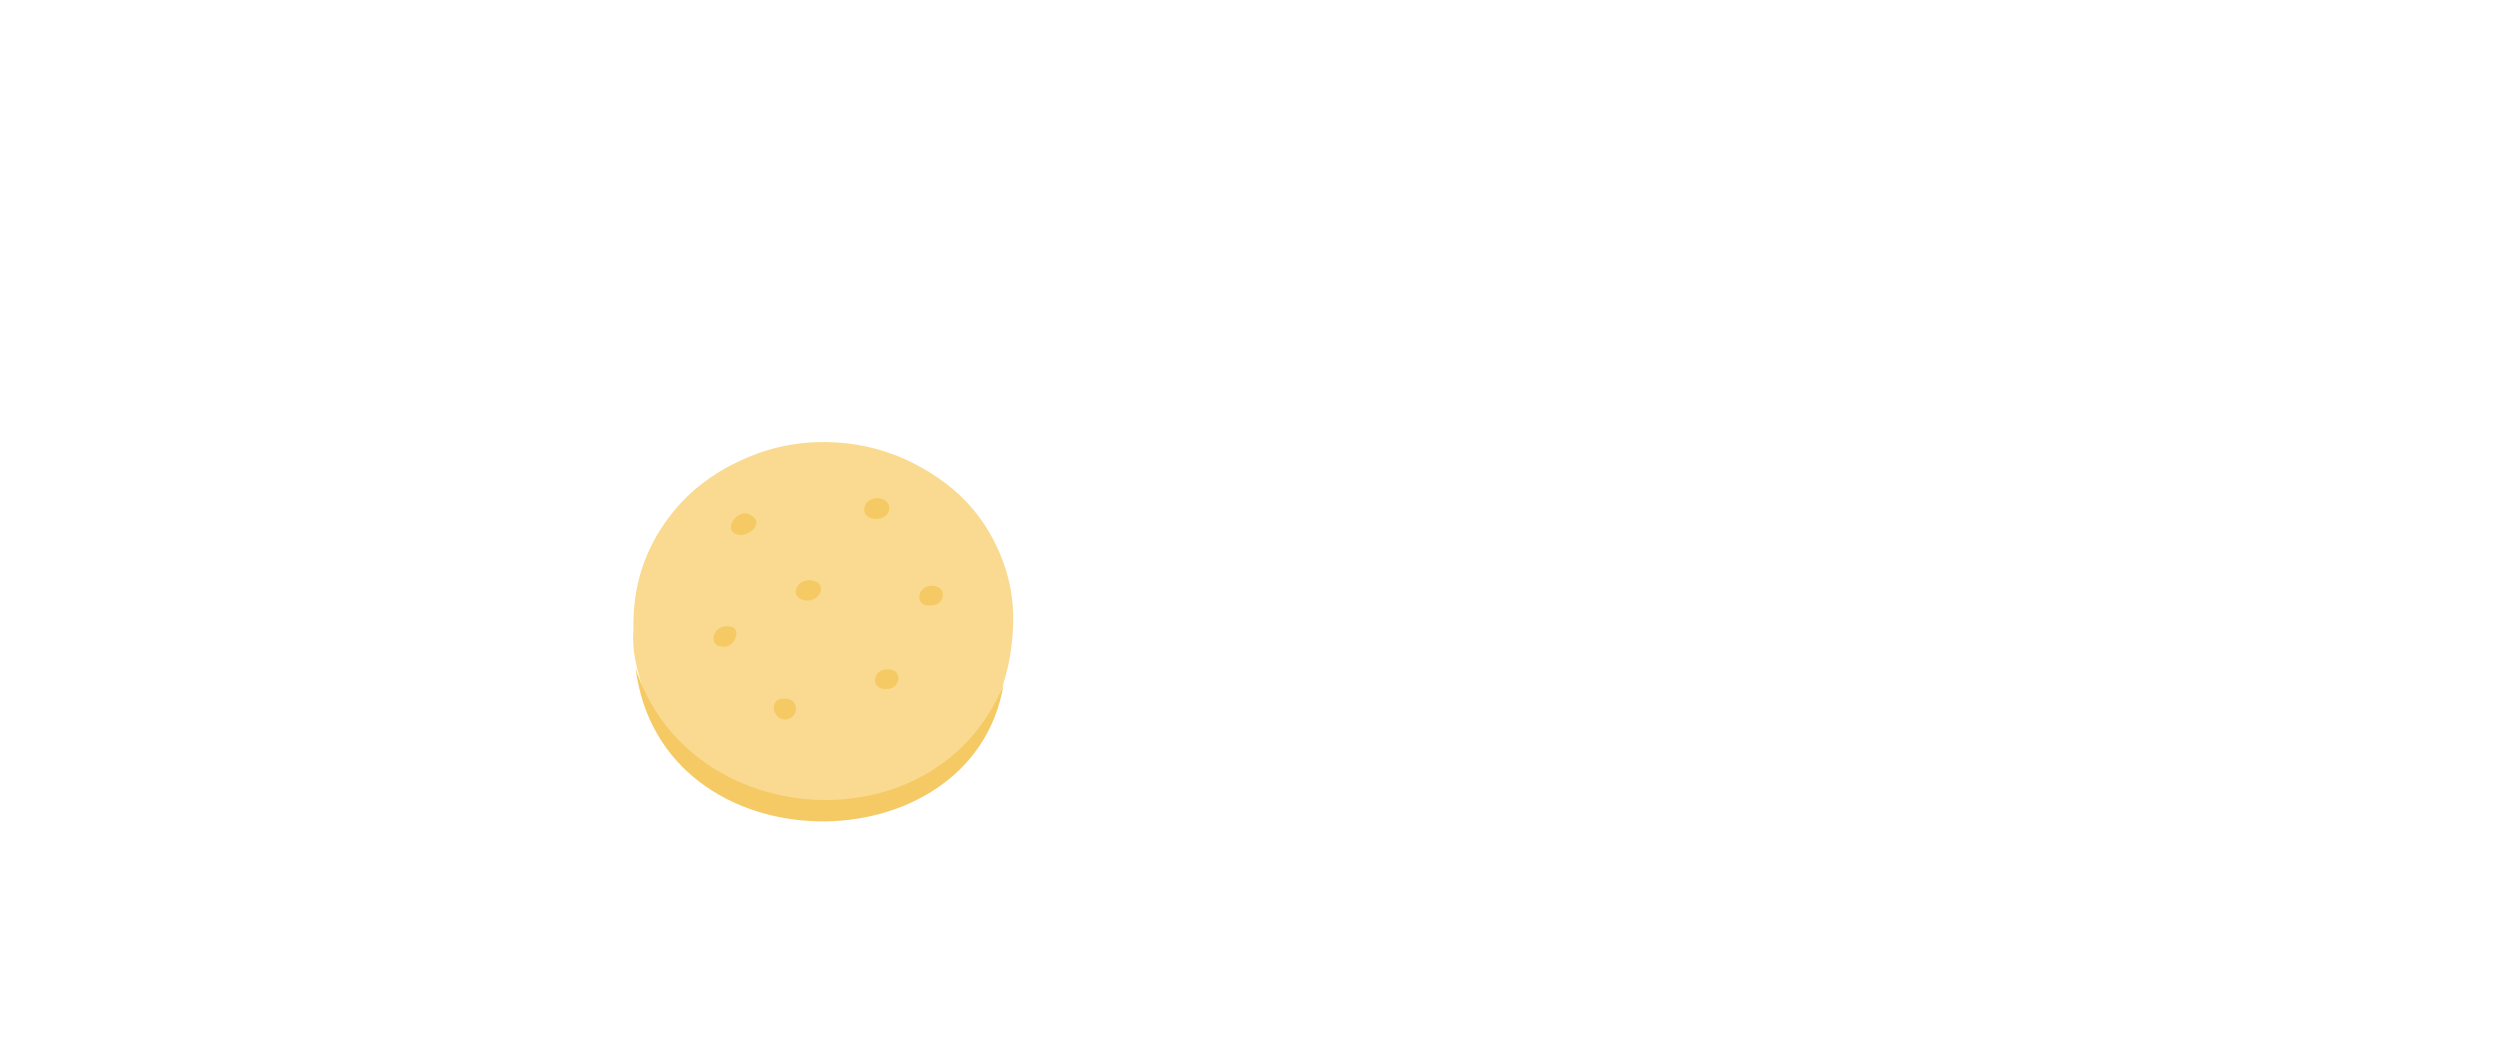 <svg width="1131" height="477" viewBox="0 0 1131 477" fill="none" xmlns="http://www.w3.org/2000/svg">
<path d="M286.555 285.249C286.083 265.657 291.499 248.578 302.973 233.541C312.698 220.8 325.448 211.991 340.24 206.112C352.706 201.16 365.702 199.288 379.057 200.205C396.873 201.434 412.893 207.625 427.231 218.239C439.357 227.218 447.93 238.928 453.355 252.907C456.946 262.169 458.638 271.961 458.374 281.828C457.655 308.982 447.523 331.855 426.409 349.51C412.213 361.372 395.824 367.231 377.516 368.611C358.963 370.001 341.828 365.653 326.299 355.786C305.156 342.346 292.217 322.97 287.349 298.359C286.461 293.85 286.196 289.2 286.555 285.249Z" fill="#FADA90"/>
<path d="M287.557 302.357C311.743 376.939 424.026 383.886 454.035 309.55C440.283 393.224 299.125 393.668 287.557 302.357Z" fill="#F5CA65"/>
<path d="M396.04 234.778C388.328 234.466 389.916 225.138 397.279 225.336C404.632 226.149 403.724 234.958 396.04 234.778Z" fill="#F5CA65"/>
<path d="M334.417 241.961C325.873 240.78 333.746 229.315 339.379 232.878C345.948 236.092 339.615 242.556 334.417 241.961Z" fill="#F5CA65"/>
<path d="M366.231 262.49C374.416 262.868 372.091 271.478 365.333 271.715C357.12 271.554 359.18 262.395 366.231 262.49Z" fill="#F5CA65"/>
<path d="M420.501 273.879C413.242 274.314 415.255 264.399 421.739 265.014C429.055 265.118 427.675 274.512 420.501 273.879Z" fill="#F5CA65"/>
<path d="M401.665 302.839C408.678 302.574 407.591 312.111 400.672 311.704C393.48 311.837 394.822 302.404 401.665 302.839Z" fill="#F5CA65"/>
<path d="M354.956 316.061C361.883 315.862 361.685 324.964 355.343 325.522C349.237 325.541 347.583 315.607 354.956 316.061Z" fill="#F5CA65"/>
<path d="M328.955 283.311C336.365 282.924 332.906 293.264 326.838 292.583C319.995 292.196 322.575 282.981 328.955 283.311Z" fill="#F5CA65"/>
</svg>
